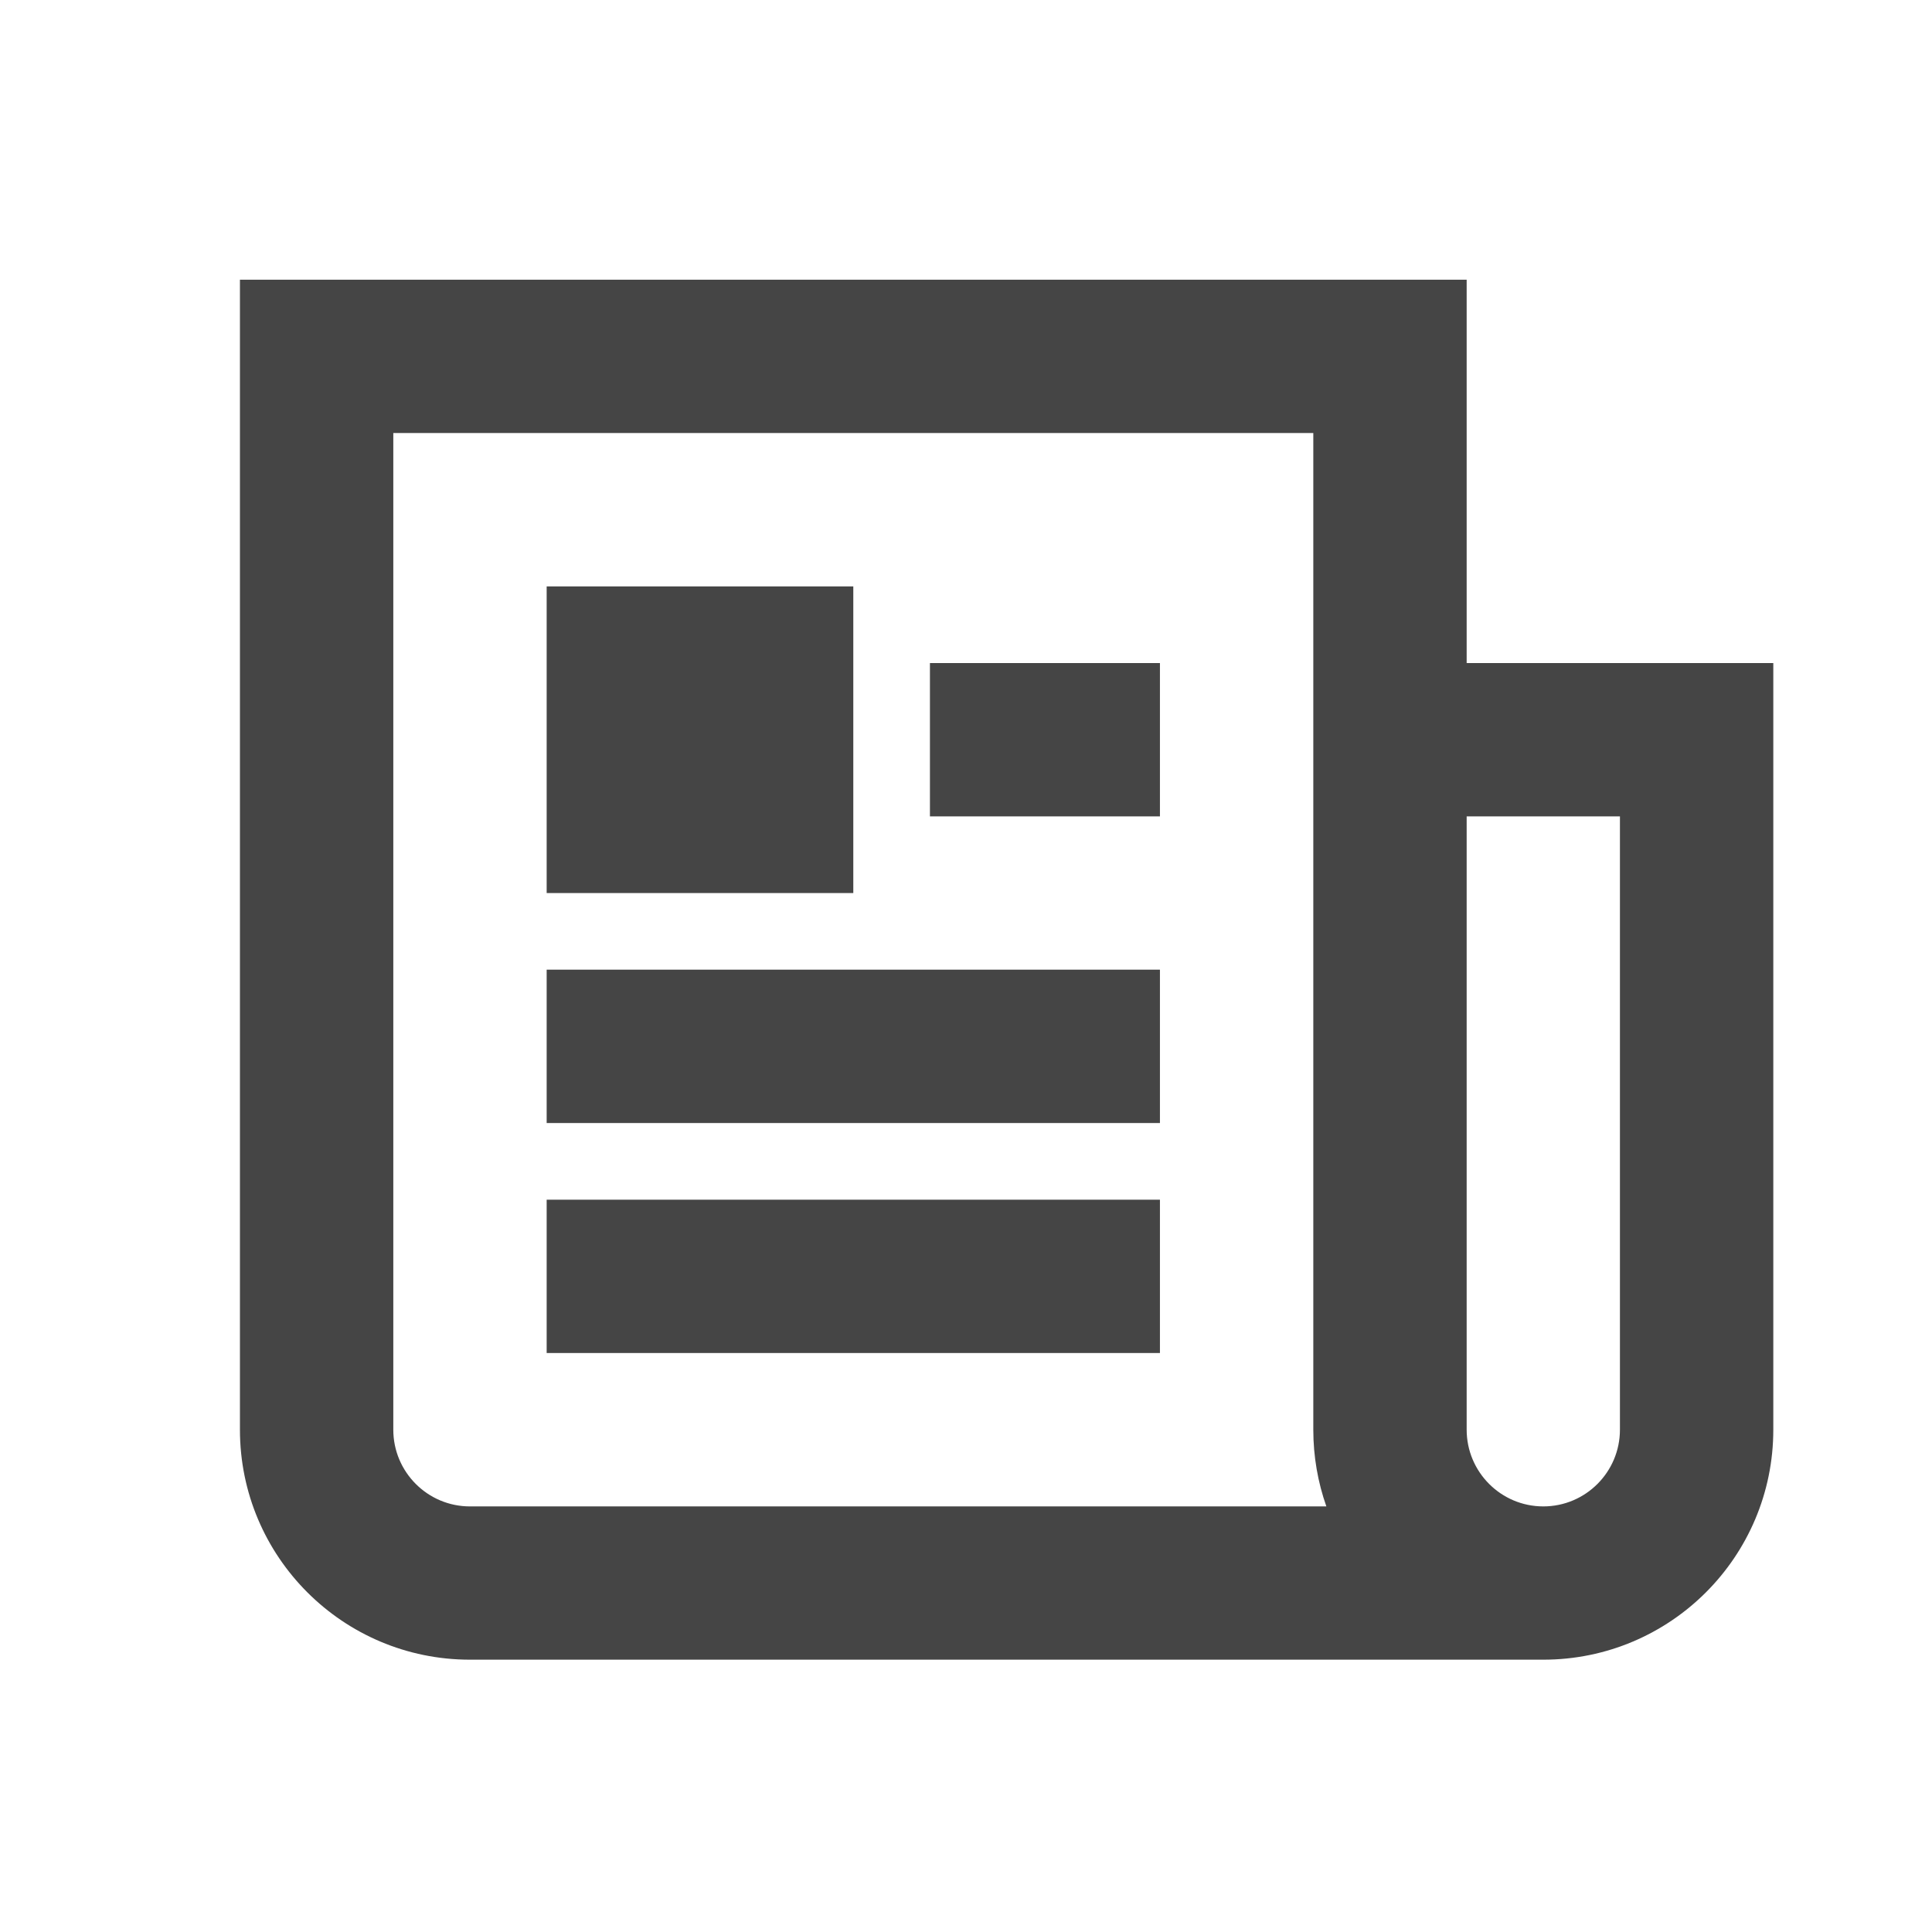 <svg width="21" height="21" viewBox="0 0 21 21" fill="none" xmlns="http://www.w3.org/2000/svg">
<path fill-rule="evenodd" clip-rule="evenodd" d="M4.275 15.54V4.707H14.275V15.54C14.275 15.832 14.325 16.113 14.417 16.374H5.108C4.648 16.374 4.275 16 4.275 15.54ZM16.775 18.04H5.108C3.728 18.04 2.608 16.921 2.608 15.54V3.04H14.275H15.108H15.942L15.942 7.207H19.275L19.275 8.04L19.275 8.874L19.275 15.54C19.275 16.921 18.156 18.04 16.775 18.04ZM15.942 8.874H17.608V15.54C17.608 16 17.235 16.374 16.775 16.374C16.315 16.374 15.942 16 15.942 15.54L15.942 8.874ZM9.275 6.374V9.707H5.942V6.374H9.275ZM12.608 8.874V7.207H10.108V8.874H12.608ZM12.608 10.54V12.207H5.942V10.54H12.608ZM12.608 14.707V13.04H5.942V14.707H12.608Z" fill="#454545"/>
</svg>
